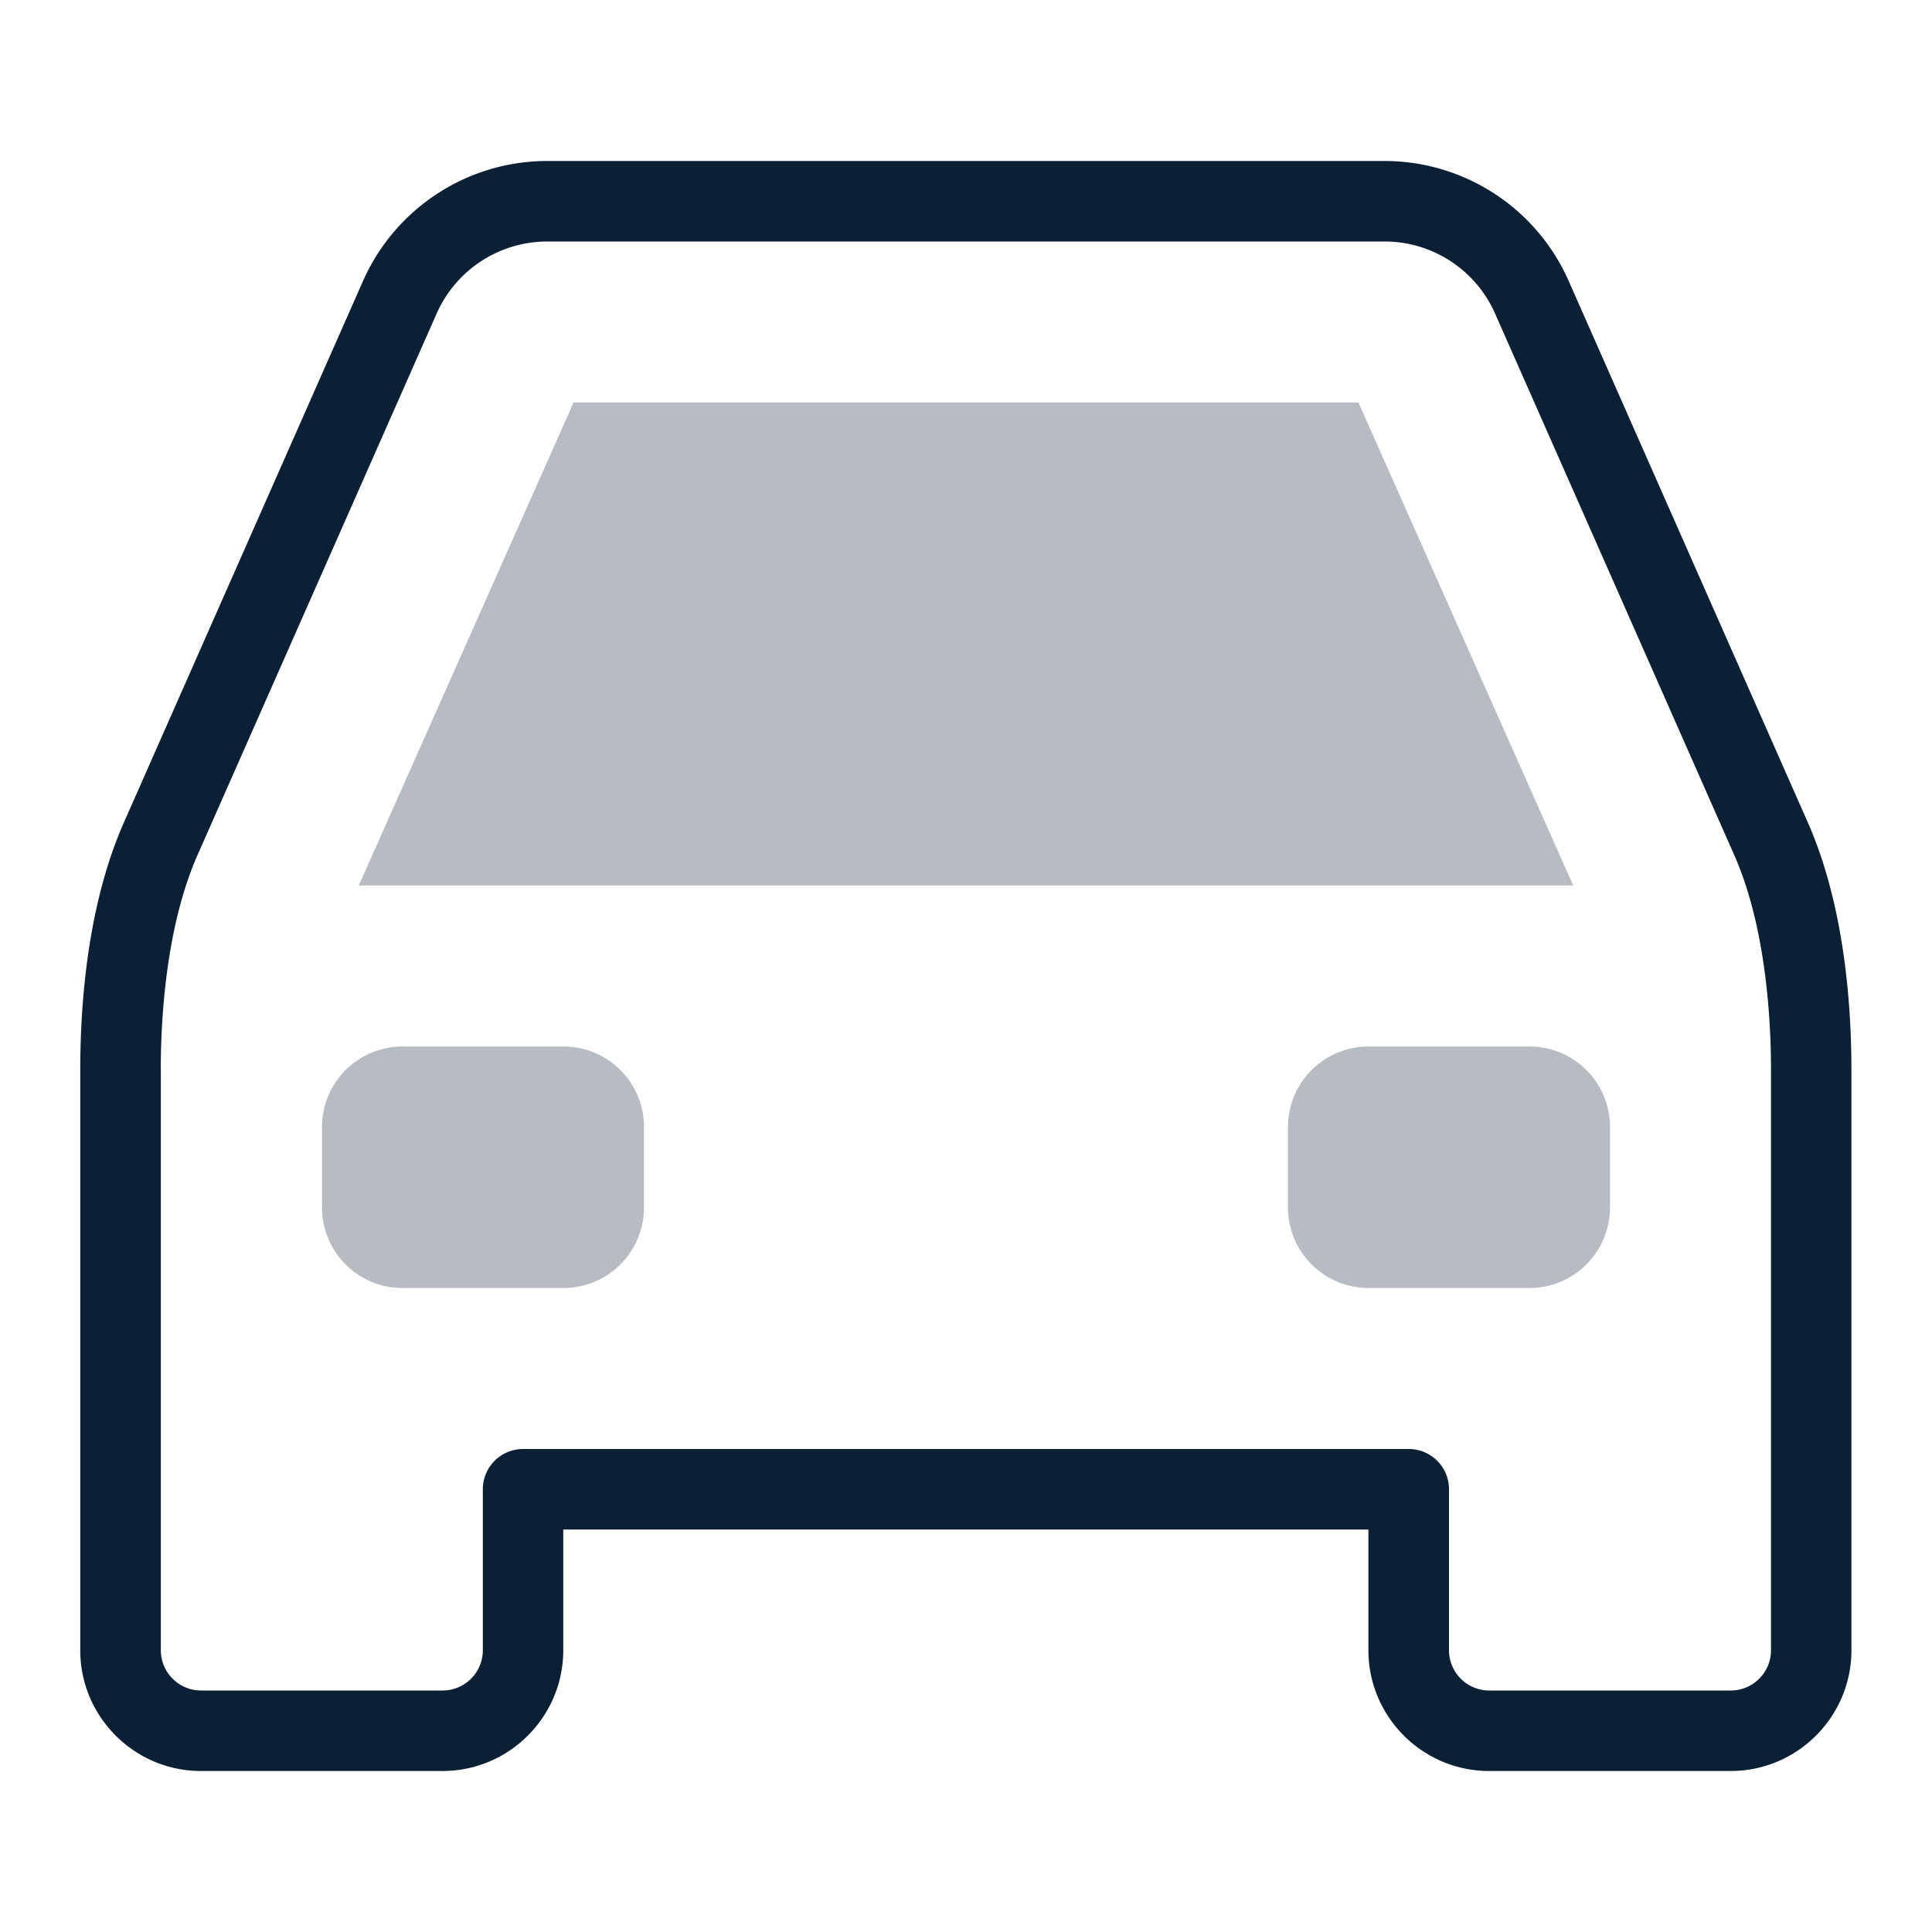 <svg width="24" height="24" viewBox="0 0 24 24" xmlns="http://www.w3.org/2000/svg"><g fill="none" fill-rule="evenodd"><path d="M0 0h24v24H0z"/><path d="M2.497 22h3c.827 0 1.5-.673 1.5-1.5V19h10.002v1.5c0 .827.673 1.5 1.5 1.5h3c.827 0 1.5-.673 1.5-1.5v-7.208c0-.846-.095-2.067-.545-3.083l-2.97-6.725A2.5 2.5 0 0 0 17.2 2H6.797c-.987 0-1.883.583-2.285 1.485l-2.969 6.723c-.451 1.016-.546 2.237-.546 3.083V20.5c0 .827.673 1.5 1.5 1.5zm-.5-8.708c0-.613.06-1.777.46-2.678l2.969-6.723A1.503 1.503 0 0 1 6.797 3H17.2c.592 0 1.13.35 1.37.89l2.97 6.724c.4.901.46 2.064.46 2.678V20.5a.5.5 0 0 1-.5.5h-3a.5.5 0 0 1-.5-.5v-2a.5.5 0 0 0-.5-.5H6.498a.5.5 0 0 0-.5.5v2a.5.5 0 0 1-.5.5h-3a.5.5 0 0 1-.5-.5v-7.208h-.001z" fill="#0B1F35"/><path fill="#0B1F35" opacity=".3" d="M16.875 5h-9.75l-2.668 6h15.086zM5 16h2a1 1 0 0 0 1-1v-1a1 1 0 0 0-1-1H5a1 1 0 0 0-1 1v1a1 1 0 0 0 1 1zM17 13a1 1 0 0 0-1 1v1a1 1 0 0 0 1 1h2a1 1 0 0 0 1-1v-1a1 1 0 0 0-1-1h-2z"/></g></svg>